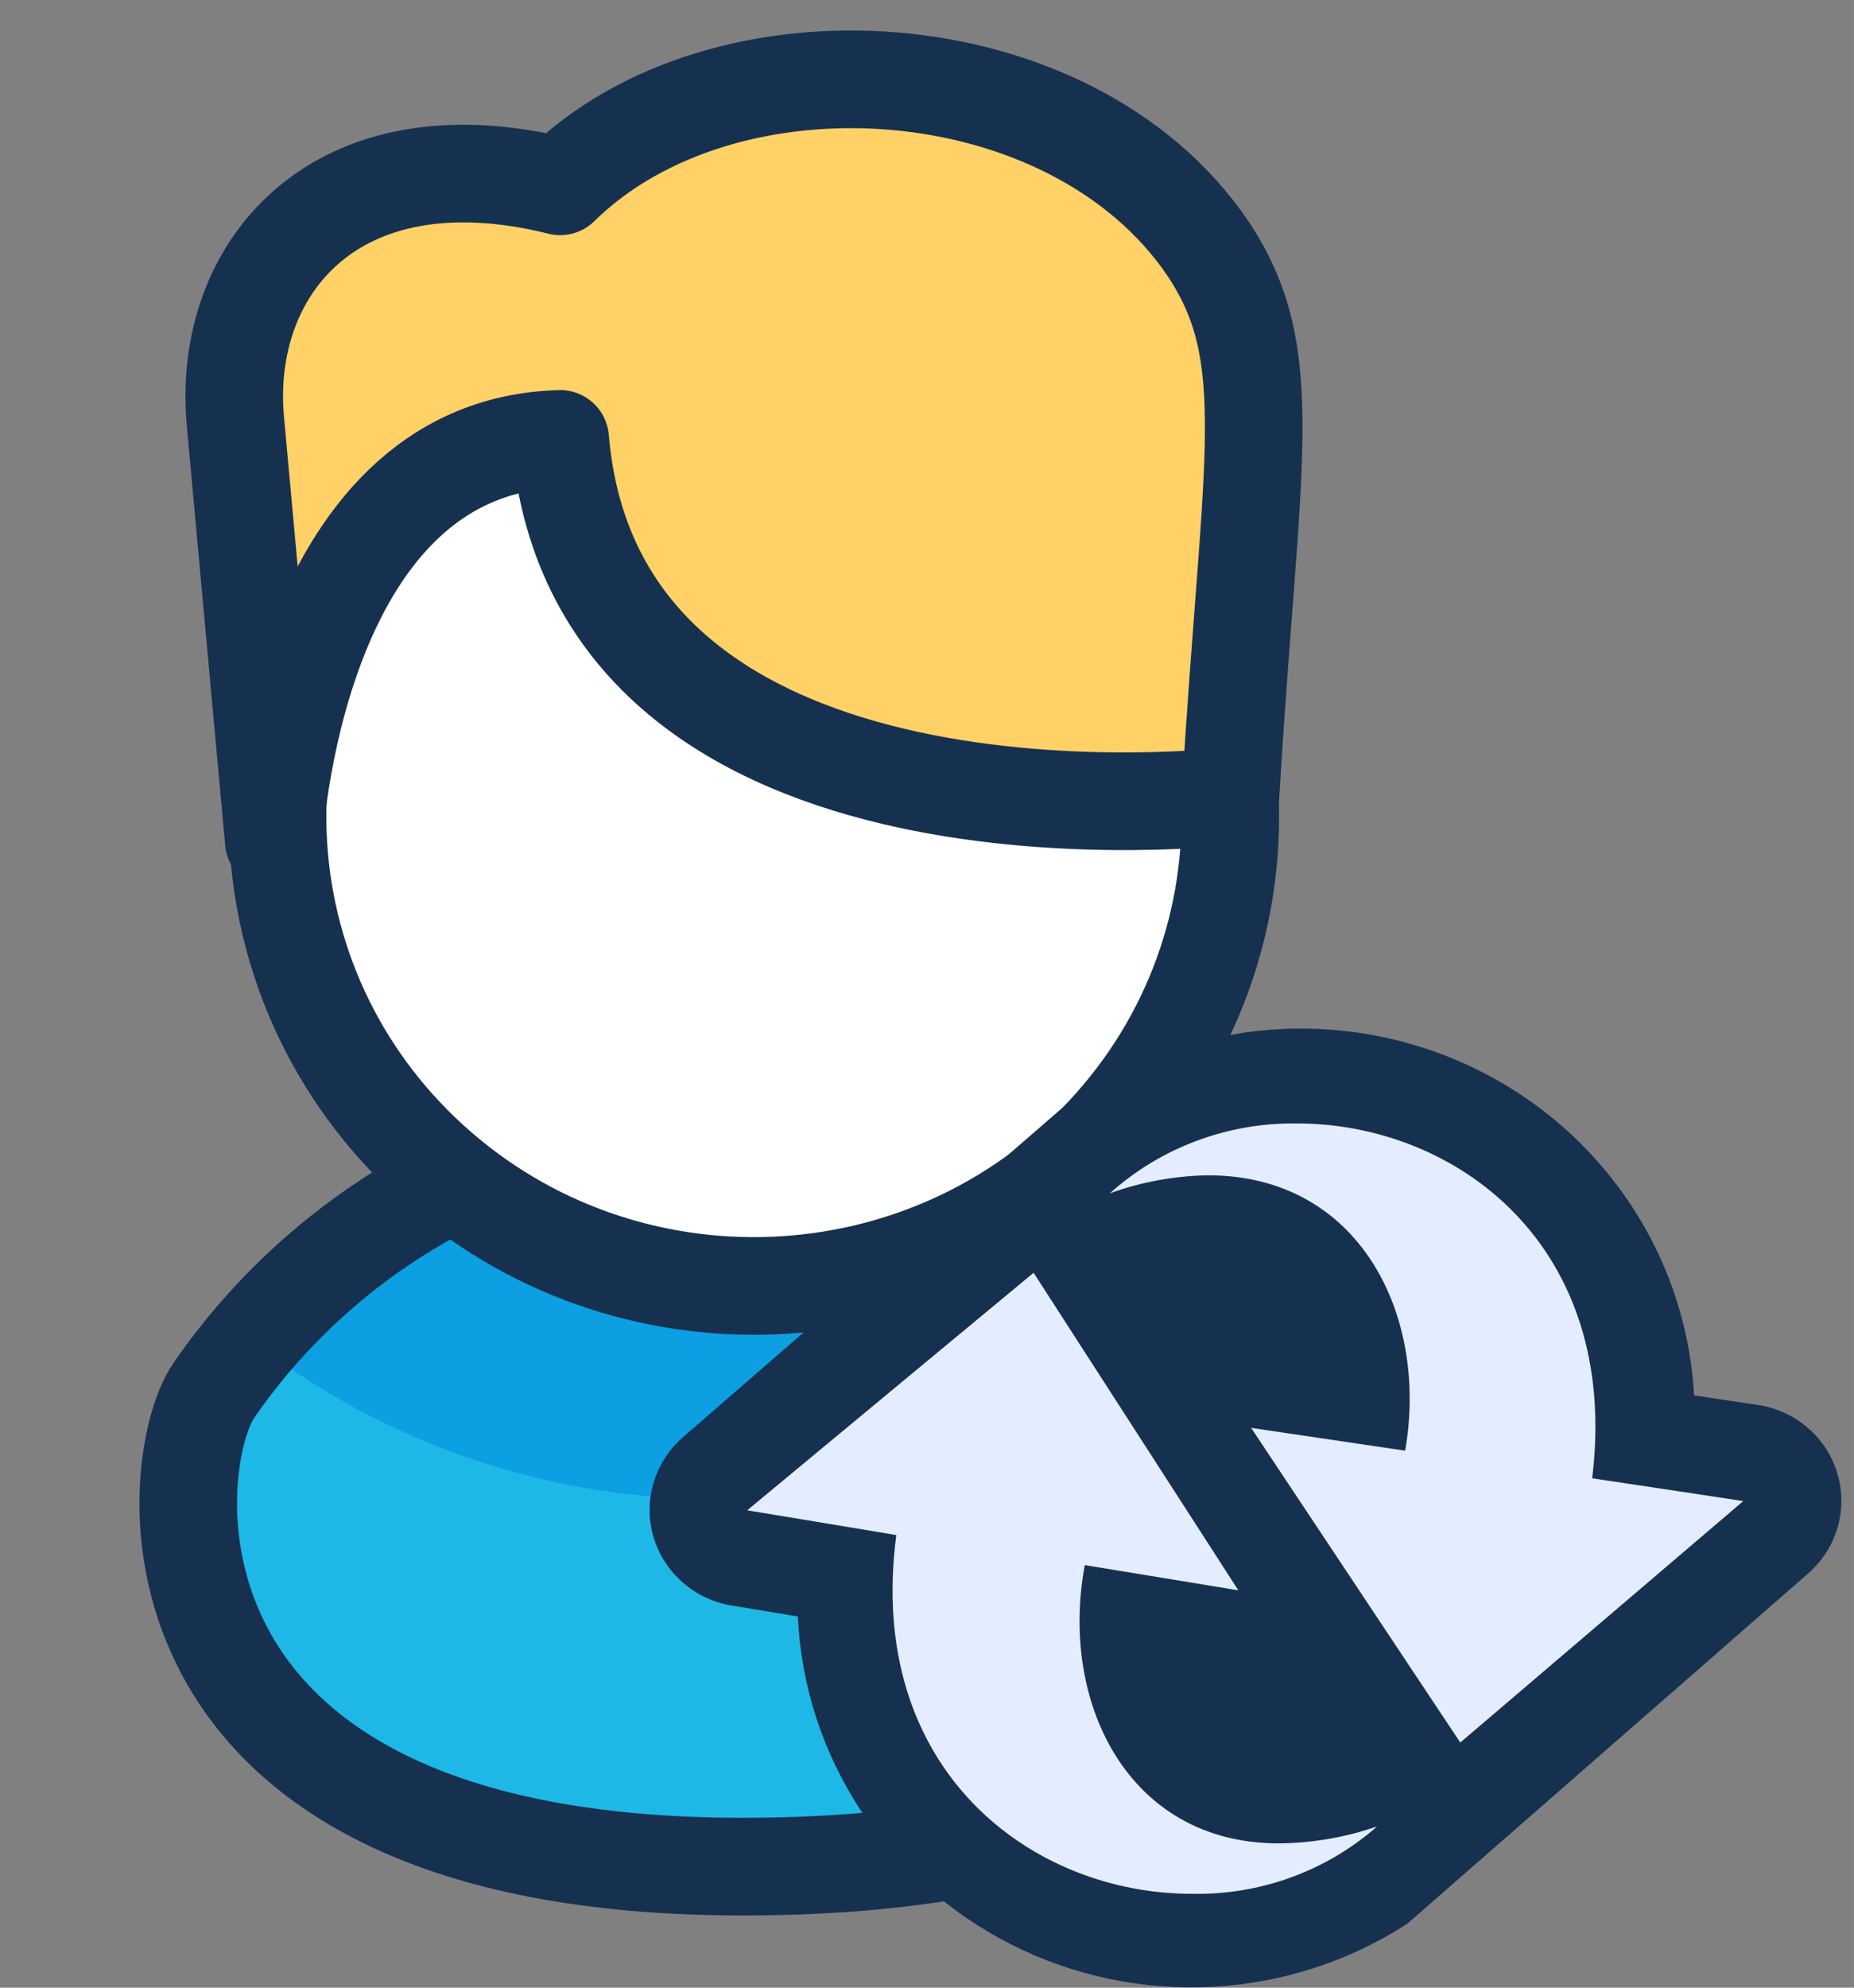 <svg xmlns="http://www.w3.org/2000/svg" width="56" height="60" fill="none" viewBox="0 0 56 60"><rect x="0" y="0" width="56" height="60" fill="#808080" stroke="none"/><path fill="#1EB8E7" fill-rule="evenodd" d="M22.435 56.346C3.676 56.346 4.969 44.156 6.47 41.975C13.769 31.337 31.146 31.351 38.43 41.975C39.872 44.083 41.432 56.346 22.435 56.346Z" clip-rule="evenodd"/><path fill="#0C9FE1" fill-rule="evenodd" d="M35.457 39.151C28.946 46.79 16.385 47.244 7.674 40.512C14.378 32.551 29.124 31.732 35.457 39.151Z" clip-rule="evenodd"/><path fill-rule="evenodd" stroke="#163150" stroke-linecap="round" stroke-linejoin="round" stroke-width="2.948" d="M38.43 41.976C34.833 36.761 28.846 33.638 22.443 33.638C16.04 33.638 10.052 36.761 6.455 41.976C4.969 44.156 3.691 56.346 22.435 56.346C40.868 56.346 41.284 46.117 38.43 41.976Z" clip-rule="evenodd"/><path fill="#fff" fill-rule="evenodd" stroke="#163150" stroke-linecap="round" stroke-linejoin="round" stroke-width="2.948" d="M33.357 34.248C38.74 28.493 38.365 19.531 32.519 14.231C26.673 8.932 17.57 9.301 12.187 15.056C6.804 20.811 7.179 29.773 13.025 35.073C18.871 40.372 27.974 40.003 33.357 34.248Z" clip-rule="evenodd"/><path fill="#FFD166" fill-rule="evenodd" d="M7.109 12.707L8.269 25.381C8.269 25.381 8.849 13.468 16.92 13.249C18.02 26.317 37.166 24.034 37.166 24.034C37.776 13.79 38.653 10.746 36.482 7.498C32.365 1.424 21.885 0.737 16.92 5.624C10.097 3.927 6.381 8.068 7.109 12.707Z" clip-rule="evenodd"/><path fill-rule="evenodd" stroke="#163150" stroke-linecap="round" stroke-linejoin="round" stroke-width="2.948" d="M7.109 12.707L8.269 25.381C8.269 25.381 8.849 13.468 16.92 13.249C18.02 26.317 37.166 24.034 37.166 24.034C37.776 13.79 38.653 10.746 36.483 7.498C32.365 1.424 21.885 0.737 16.92 5.624C10.097 3.927 6.693 8.127 7.109 12.707Z" clip-rule="evenodd"/><path fill="#E3EDFF" fill-rule="evenodd" d="M53.651 46.366L45.104 53.683C44.789 53.966 44.367 54.102 43.943 54.057C43.519 54.013 43.136 53.791 42.889 53.449L36.587 43.951C36.258 43.465 36.254 42.833 36.577 42.343C36.9 41.853 37.488 41.6 38.073 41.697L41.15 42.166C41.091 38.727 38.801 35.844 34.104 37.454C33.447 37.659 32.733 37.393 32.379 36.811C32.024 36.228 32.123 35.483 32.618 35.01C34.434 33.364 36.824 32.469 39.292 32.507C42.177 32.501 44.935 33.674 46.908 35.747C48.881 37.819 49.891 40.605 49.697 43.439L52.893 43.805C53.472 43.885 53.949 44.292 54.112 44.844C54.276 45.397 54.095 45.992 53.651 46.366ZM22.331 47.039L25.512 47.566C25.189 51.675 27.399 55.575 31.12 57.463C34.842 59.351 39.351 58.859 42.562 56.215C43.075 55.745 43.185 54.987 42.827 54.395C42.469 53.802 41.739 53.536 41.076 53.756C36.141 55.366 34.089 52.117 34.089 48.956L37.166 49.454C37.746 49.546 38.327 49.294 38.649 48.81C38.97 48.326 38.972 47.7 38.653 47.215L32.469 37.644C32.239 37.291 31.867 37.052 31.446 36.988C31.025 36.923 30.597 37.04 30.269 37.307L21.603 44.478C21.16 44.848 20.977 45.438 21.133 45.988C21.29 46.539 21.758 46.949 22.331 47.039Z" clip-rule="evenodd"/><path fill="#163150" fill-rule="evenodd" d="M53.131 42.415L51.169 42.122C50.93 37.788 48.275 33.939 44.27 32.123C40.266 30.306 35.569 30.821 32.068 33.459L20.666 43.351C19.78 44.095 19.416 45.28 19.736 46.383C20.056 47.486 21.001 48.303 22.153 48.473L24.1 48.795C24.287 53.001 26.753 56.785 30.56 58.704C34.367 60.623 38.927 60.382 42.503 58.073L54.618 47.493C55.476 46.744 55.82 45.576 55.502 44.492C55.185 43.407 54.262 42.599 53.131 42.415ZM35.992 57.166C31.161 57.166 26.137 53.434 27.073 46.337L24.784 45.956L22.569 45.59L31.22 38.42L37.404 48.005L32.766 47.244C31.993 51.385 34.074 55.644 38.623 55.644C39.636 55.636 40.641 55.463 41.596 55.132C40.057 56.484 38.054 57.211 35.992 57.166ZM37.791 43.102L44.108 52.6L52.655 45.312L50.441 44.976L48.092 44.624C48.954 37.571 43.959 33.912 39.173 33.912C37.087 33.883 35.067 34.637 33.524 36.02C34.477 35.676 35.482 35.493 36.497 35.478C41.046 35.478 43.157 39.678 42.443 43.79L37.791 43.102Z" clip-rule="evenodd"/></svg>